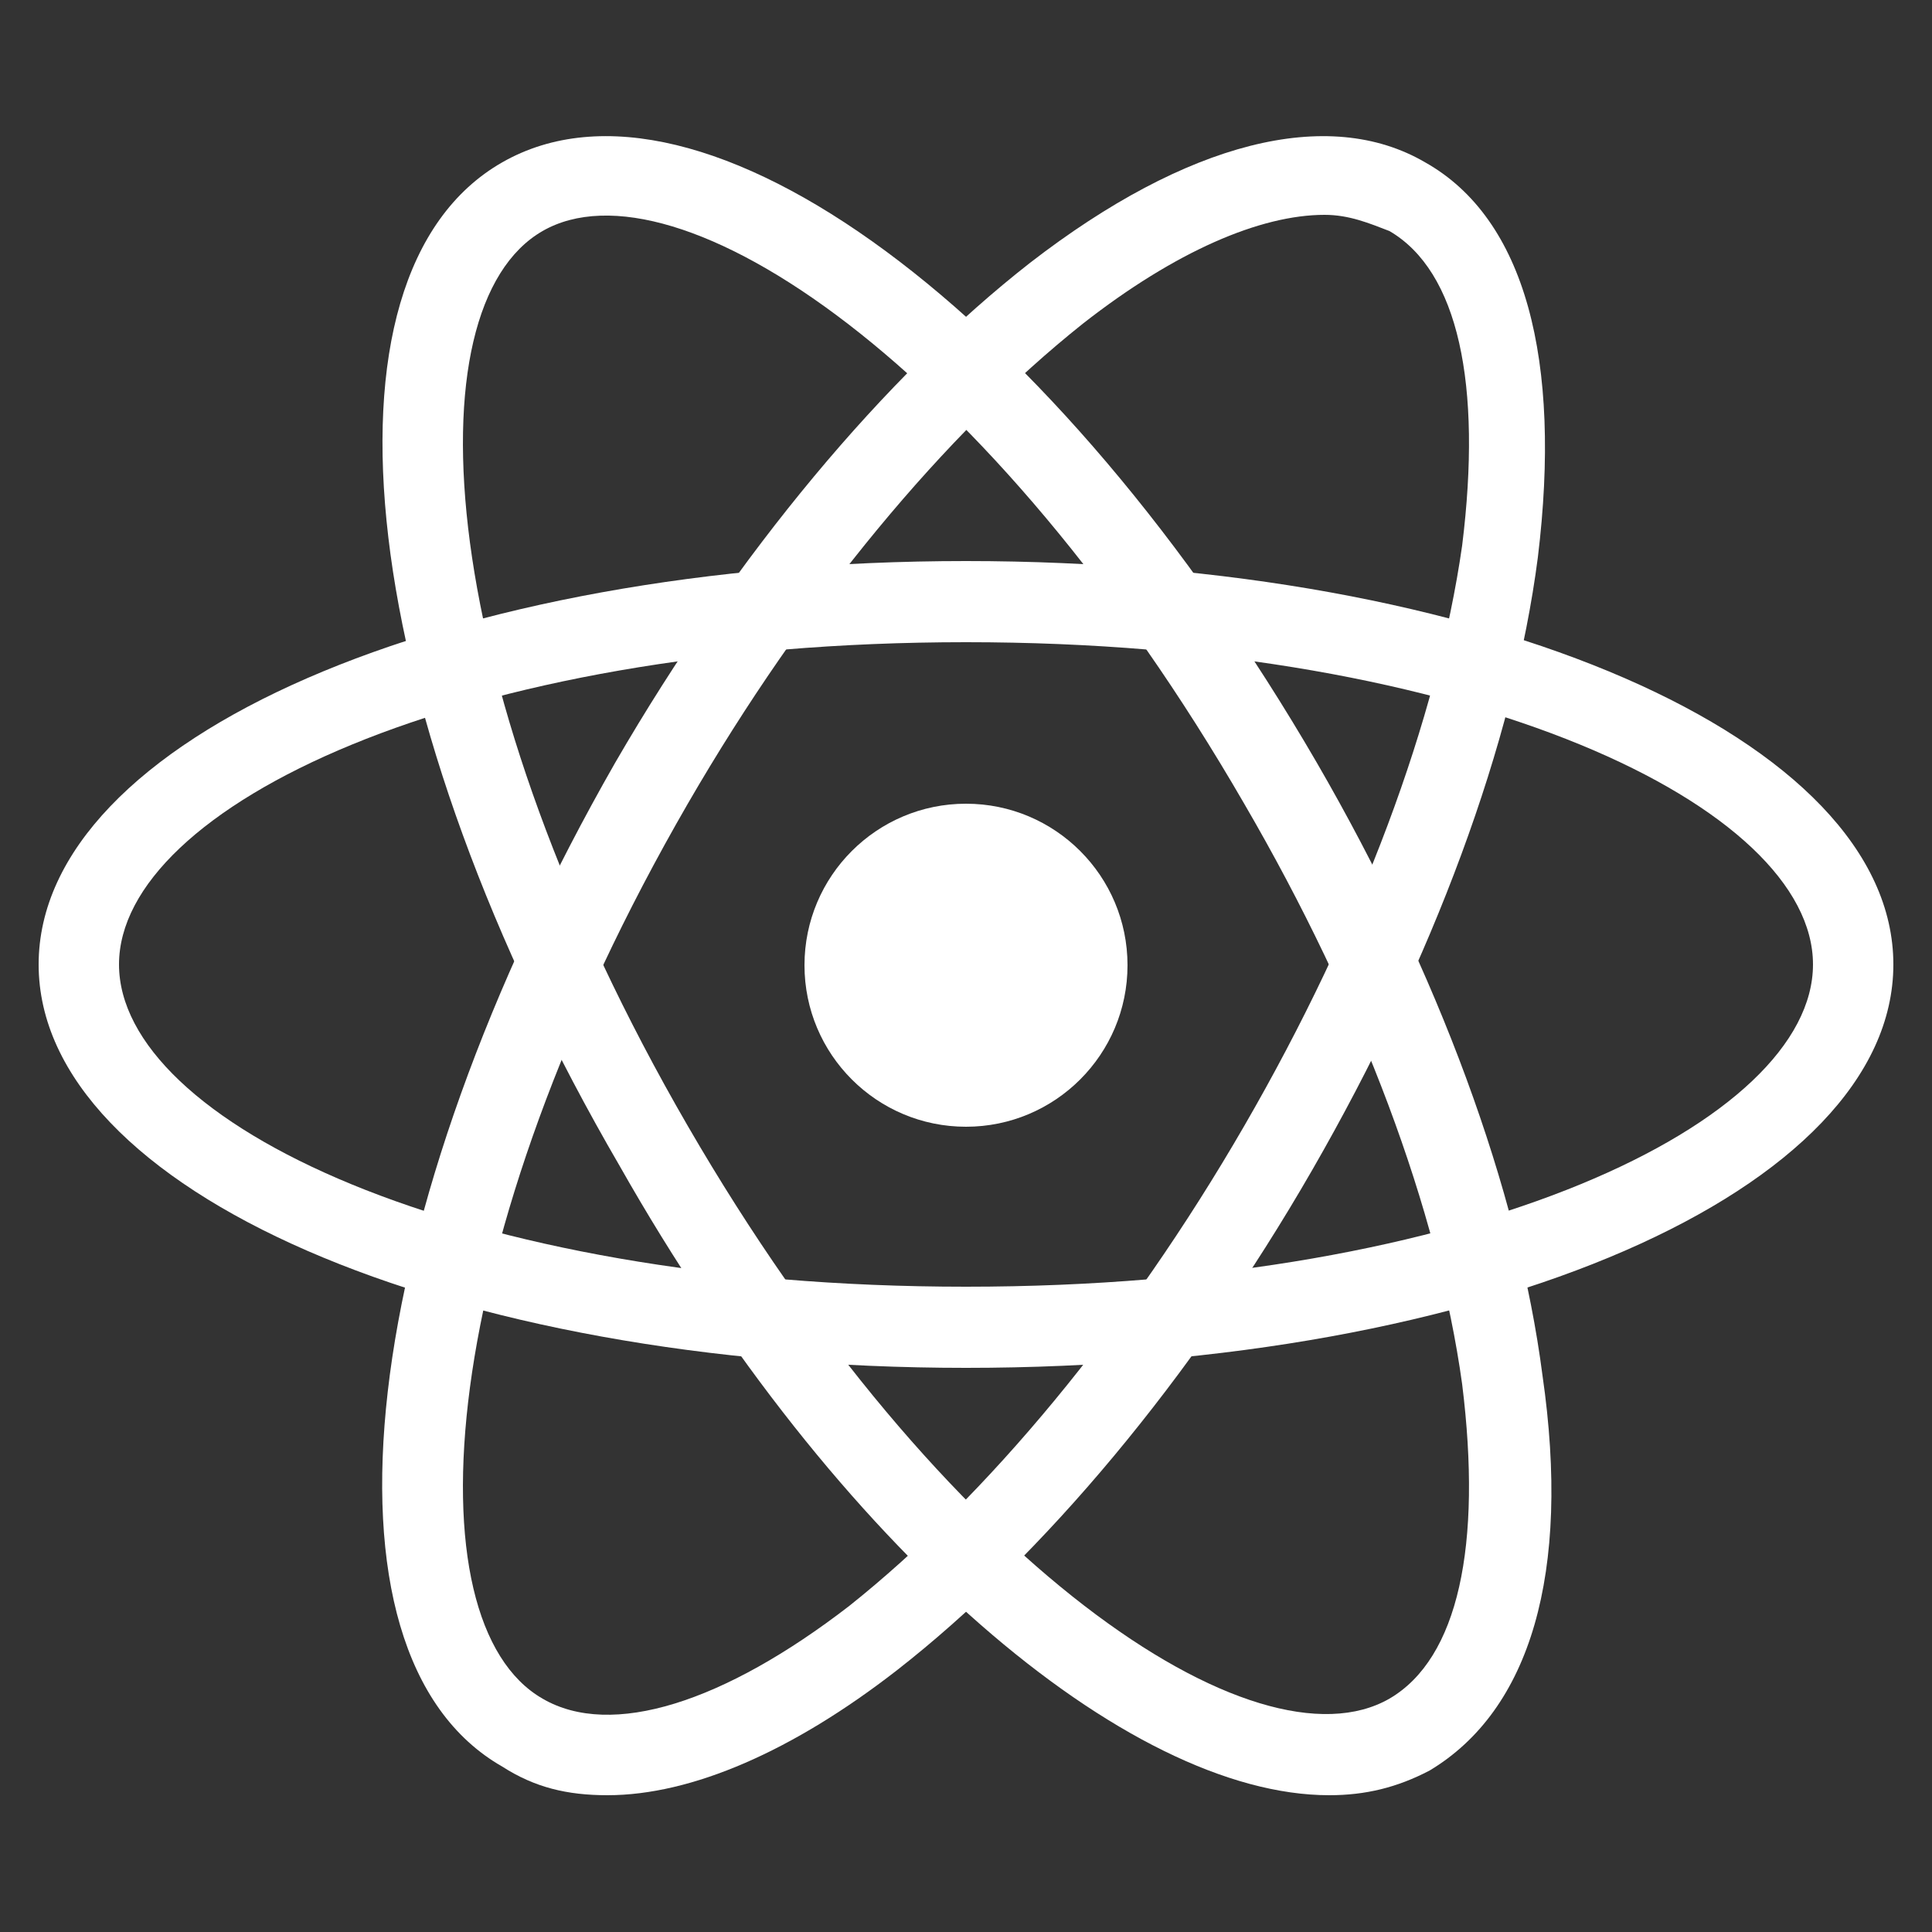<?xml version="1.0" encoding="utf-8"?>
<!-- Generator: Adobe Illustrator 26.0.3, SVG Export Plug-In . SVG Version: 6.00 Build 0)  -->
<svg version="1.1" id="Camada_1" xmlns="http://www.w3.org/2000/svg" xmlns:xlink="http://www.w3.org/1999/xlink" x="0px" y="0px"
	 viewBox="0 0 250 250" style="enable-background:new 0 0 250 250;" xml:space="preserve">
<rect x="0" y="0" width="250" height="250" fill="#333333" stroke="none"/>
<style type="text/css">
	.st0{fill:#FFFFFF;}
</style>
<path class="st0" d="M125,177c-67.3,0-120-23-120-52.2s52.7-52.2,120-52.2s120,23,120,52.2S192.3,177,125,177z M125,83.1
	c-65.7,0-109.6,21.4-109.6,41.7s43.8,41.7,109.6,41.7s109.6-21.4,109.6-41.7S190.7,83.1,125,83.1z"/>
<path class="st0" d="M78.6,232.3c-5.2,0-9.4-1-13.6-3.7c-25.6-14.6-18.8-71.5,14.6-129.9l0,0c15.7-27.1,35-50.1,53.7-64.7
	c20.3-15.7,38.6-20.3,51.1-13c13,7.3,17.7,25.6,14.6,51.1c-3.1,24-13.6,52.2-29.2,79.3s-35,50.1-53.7,64.7
	C102.6,226.6,89.5,232.3,78.6,232.3z M171.4,27.8c-8.3,0-19.3,4.7-31.3,14.1c-17.7,14.1-36,36-51.1,62.1l0,0
	c-32.9,56.9-36,105.9-18.8,115.8c8.9,5.2,23.5,0.5,39.7-12c17.7-14.1,36-36,51.1-62.1c15.1-26.1,25-52.7,28.2-75.1
	c2.6-20.9-0.5-35.5-9.4-40.7C177.2,28.9,174.6,27.8,171.4,27.8z"/>
<path class="st0" d="M172,232.3c-26.1,0-63.7-31.8-91.8-81.4C46.2,92.5,39.4,35.6,65,21l0,0c25.6-14.6,71.5,19.3,105.4,77.7
	c15.7,27.1,26.1,55.3,29.2,79.3c3.7,25.6-1.6,43.3-14.6,51.1C180.8,231.3,176.7,232.3,172,232.3z M70.2,29.9
	C53,39.8,56.1,88.9,89,145.7s73.6,84,90.8,74.1c8.9-5.2,12-19.8,9.4-40.7c-3.1-22.4-13-49-28.2-75.1C128.1,47.1,87.4,20,70.2,29.9
	L70.2,29.9z"/>
<circle class="st0" cx="125" cy="124.9" r="20.9"/>
</svg>
